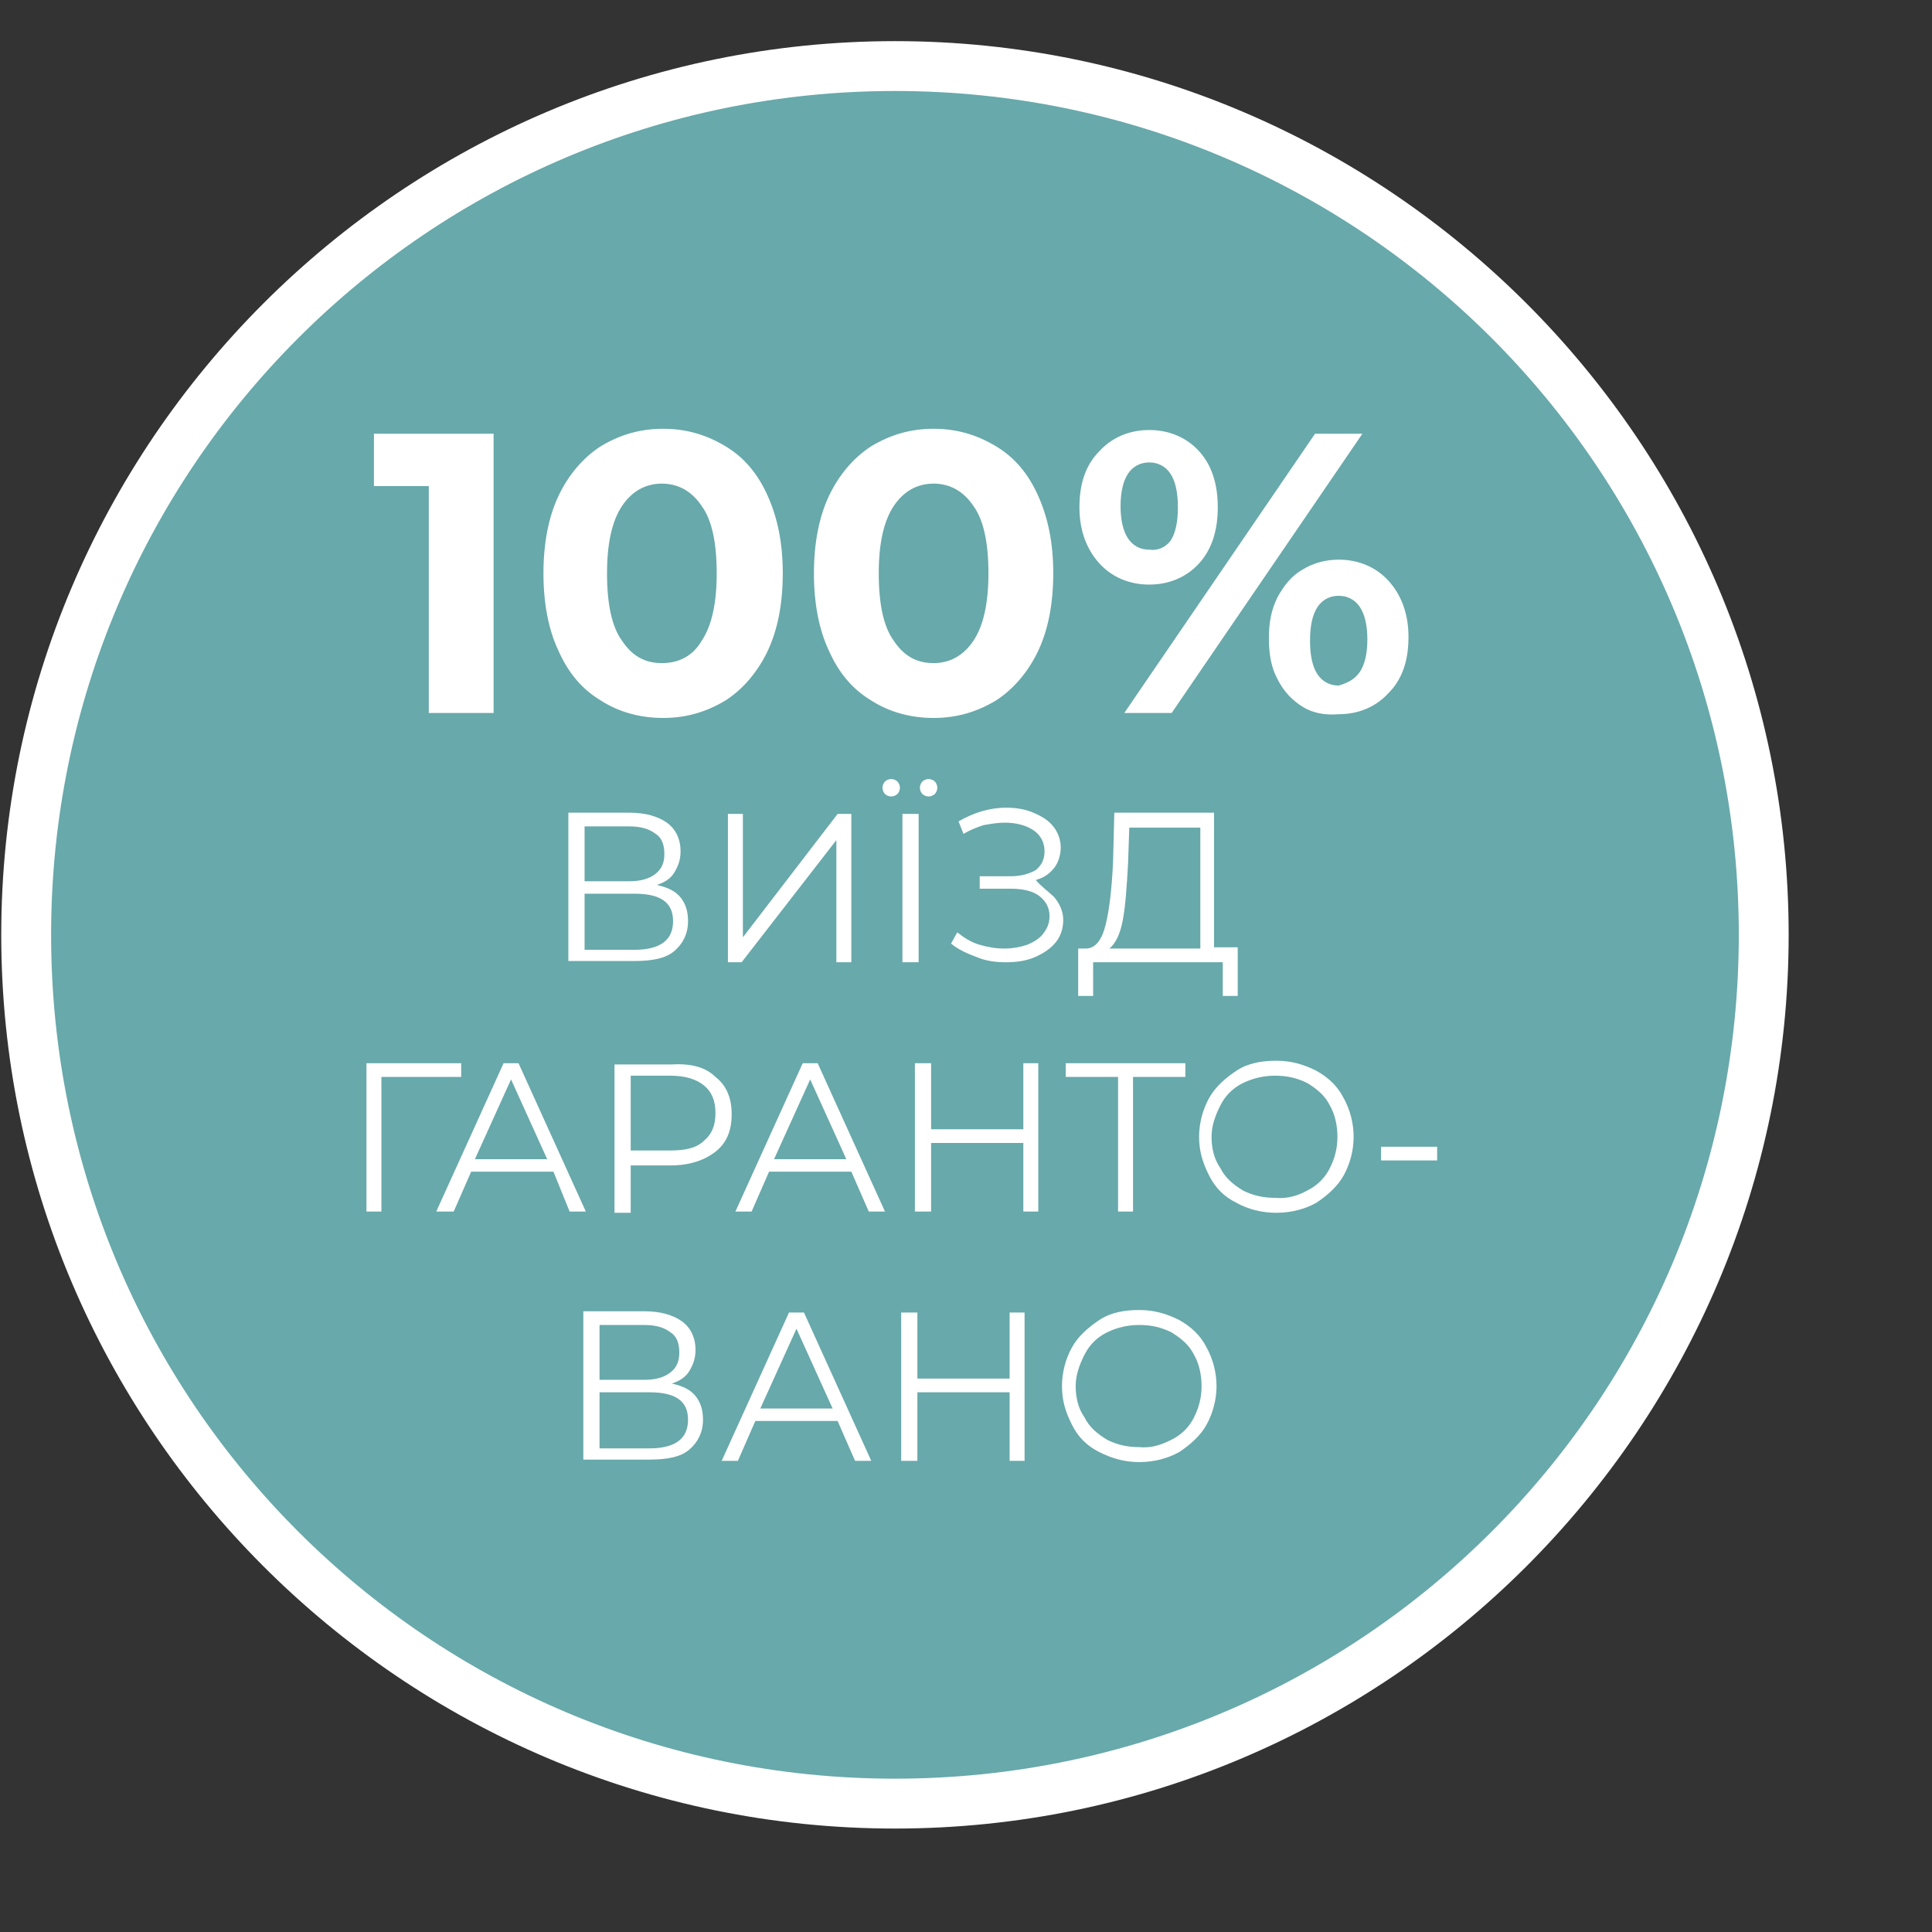 <svg xmlns="http://www.w3.org/2000/svg" xml:space="preserve" width="72" height="72" viewBox="365 320 155 155"><rect x="365" y="320" width="155" height="155" fill="#333333" stroke="none"/><circle cx="436.8" cy="395" r="69.7" fill="#68A9AB"/><path fill="#FFF" d="M436.8 327.3c37.4 0 67.7 30.3 67.7 67.7 0 37.4-30.3 67.7-67.7 67.7-37.4 0-67.7-30.3-67.7-67.7 0-37.4 30.3-67.7 67.7-67.7m0-4c-39.5 0-71.7 32.2-71.7 71.7s32.2 71.7 71.7 71.7 71.7-32.2 71.7-71.7-32.2-71.7-71.7-71.7z"/><path fill="#FFF" d="M404.6 354.8v22.4h-5.2V359H395v-4.2h9.6zm8.6 21.4c-1.5-.9-2.6-2.2-3.4-4-.8-1.7-1.2-3.8-1.2-6.2 0-2.4.4-4.5 1.2-6.2.8-1.7 2-3.1 3.4-4 1.5-.9 3.1-1.4 5-1.4s3.5.5 5 1.4c1.5.9 2.6 2.2 3.4 4s1.2 3.8 1.2 6.2c0 2.4-.4 4.5-1.2 6.2-.8 1.7-2 3.1-3.4 4-1.5.9-3.1 1.4-5 1.4s-3.6-.5-5-1.4zm8.1-4.8c.8-1.2 1.2-3 1.2-5.4 0-2.5-.4-4.3-1.2-5.4-.8-1.2-1.9-1.8-3.2-1.8-1.3 0-2.4.6-3.2 1.8-.8 1.2-1.2 3-1.2 5.4 0 2.5.4 4.3 1.2 5.4.8 1.2 1.8 1.8 3.2 1.8 1.4 0 2.5-.6 3.2-1.8zm13.6 4.8c-1.5-.9-2.6-2.2-3.4-4-.8-1.7-1.2-3.8-1.2-6.2 0-2.4.4-4.5 1.2-6.2.8-1.7 2-3.1 3.4-4 1.5-.9 3.1-1.4 5-1.4s3.5.5 5 1.4c1.5.9 2.6 2.2 3.4 4s1.2 3.8 1.2 6.2c0 2.4-.4 4.5-1.2 6.2-.8 1.7-2 3.1-3.4 4-1.5.9-3.1 1.4-5 1.4s-3.6-.5-5-1.4zm8.2-4.8c.8-1.2 1.2-3 1.2-5.4 0-2.5-.4-4.3-1.2-5.4-.8-1.2-1.9-1.8-3.2-1.8-1.3 0-2.4.6-3.2 1.8-.8 1.2-1.2 3-1.2 5.4 0 2.5.4 4.3 1.2 5.4.8 1.2 1.8 1.8 3.2 1.8 1.3 0 2.4-.6 3.2-1.8zm10.1-6.2c-1-1.1-1.6-2.6-1.6-4.5s.5-3.4 1.6-4.5c1-1.1 2.4-1.7 4-1.7s3 .6 4 1.7 1.5 2.6 1.5 4.5-.5 3.4-1.5 4.5-2.4 1.7-4 1.7-3-.6-4-1.7zm5.7-1.8c.4-.6.6-1.5.6-2.7 0-1.2-.2-2.1-.6-2.7-.4-.6-1-.9-1.7-.9s-1.3.3-1.7.9c-.4.6-.6 1.5-.6 2.6s.2 2 .6 2.6c.4.6 1 .9 1.7.9.7.1 1.3-.2 1.7-.7zm11.6-8.6h3.8L459 377.2h-3.8l15.3-22.4zm-1 21.9c-.8-.5-1.5-1.2-2-2.2-.5-.9-.7-2-.7-3.3s.2-2.3.7-3.3c.5-.9 1.1-1.7 2-2.2.8-.5 1.8-.8 2.9-.8 1.6 0 3 .6 4 1.7s1.6 2.6 1.6 4.5-.5 3.4-1.6 4.5c-1 1.1-2.4 1.7-4 1.7-1.1.1-2.1-.1-2.9-.6zm4.6-2.8c.4-.6.6-1.5.6-2.6s-.2-2-.6-2.6-1-.9-1.7-.9-1.3.3-1.7.9c-.4.6-.6 1.5-.6 2.7 0 1.2.2 2.1.6 2.7.4.6 1 .9 1.7.9.7-.2 1.3-.5 1.7-1.1zM419.6 392c.4.5.6 1.1.6 1.9 0 1-.4 1.8-1.1 2.4-.7.6-1.8.8-3.2.8h-5.3v-11.9h4.9c1.3 0 2.3.3 3 .8.7.5 1.1 1.3 1.1 2.3 0 .7-.2 1.2-.5 1.7s-.8.8-1.4 1c.9.2 1.5.5 1.9 1zm-7.7-1.3h3.6c.9 0 1.6-.2 2.1-.6.5-.4.7-.9.7-1.6s-.2-1.3-.7-1.6c-.5-.4-1.2-.6-2.1-.6h-3.6v4.4zm7.1 3.2c0-1.5-1-2.2-3.1-2.2h-4v4.5h4c2.1 0 3.1-.8 3.1-2.3zm4.4-8.6h1.2v9.9l7.6-9.9h1.1v11.9h-1.2v-9.8l-7.6 9.8h-1.1v-11.9zm12.6-1.6c-.1-.1-.2-.3-.2-.5s.1-.4.2-.5.3-.2.5-.2.4.1.5.2c.1.1.2.3.2.5s-.1.4-.2.5c-.1.1-.3.2-.5.2s-.4-.1-.5-.2zm1.4 1.6h1.3v11.9h-1.3v-11.9zm1.6-1.6c-.1-.1-.2-.3-.2-.5s.1-.4.2-.5c.1-.1.3-.2.5-.2s.4.1.5.2.2.3.2.5-.1.4-.2.5c-.1.1-.3.2-.5.2s-.4-.1-.5-.2zm10.6 8.3c.4.5.7 1.1.7 1.8s-.2 1.3-.6 1.8c-.4.5-1 .9-1.7 1.2s-1.5.4-2.3.4c-.8 0-1.6-.1-2.3-.4-.8-.3-1.5-.6-2.1-1.1l.5-.9c.5.4 1.1.8 1.8 1s1.3.3 2 .3c.6 0 1.2-.1 1.8-.3.5-.2 1-.5 1.3-.9s.5-.8.5-1.4c0-.7-.3-1.2-.8-1.6s-1.3-.6-2.3-.6h-2.5v-1h2.5c.8 0 1.5-.2 2-.5.5-.4.7-.9.7-1.5 0-.7-.3-1.3-.9-1.7-.6-.4-1.4-.6-2.3-.6-.6 0-1.1.1-1.7.2-.6.2-1.1.4-1.6.7l-.4-1c1.2-.7 2.5-1.1 3.8-1.1.8 0 1.5.1 2.2.4.7.3 1.2.6 1.6 1.1.4.5.6 1.1.6 1.7 0 .6-.2 1.2-.5 1.6-.4.5-.8.8-1.5 1 .4.5 1 .9 1.5 1.4zm14.7 4.1v3.8h-1.2v-2.7h-10.4v2.7h-1.2v-3.8h.6c.8 0 1.3-.7 1.6-1.9.3-1.2.5-2.9.6-5.1l.1-3.9h8V396h1.9zm-9.2-2.4c-.2 1.2-.6 2-1.1 2.4h7.3v-9.7h-5.7l-.1 2.9c-.1 1.8-.2 3.3-.4 4.4zm-53.2 12.7h-6.3v10.8h-1.2v-11.9h7.6v1.1zm7.5 7.6h-6.6l-1.4 3.2H400l5.4-11.9h1.2l5.4 11.9h-1.3l-1.3-3.2zm-.5-1-2.9-6.4-2.9 6.4h5.8zm13.5-6.6c.9.7 1.3 1.7 1.3 3s-.4 2.3-1.3 3-2.1 1.1-3.6 1.1h-3.2v3.8h-1.3v-11.9h4.5c1.6-.1 2.8.2 3.6 1zm-.9 5.1c.6-.5.9-1.2.9-2.2 0-1-.3-1.7-.9-2.2-.6-.5-1.5-.8-2.7-.8h-3.2v6h3.2c1.2 0 2.1-.2 2.7-.8zm11.8 2.5h-6.6l-1.4 3.2H424l5.4-11.9h1.2l5.4 11.9h-1.3l-1.4-3.2zm-.4-1-2.9-6.4-2.9 6.4h5.8zm15.4-7.7v11.9h-1.2v-5.5h-7.4v5.5h-1.3v-11.9h1.3v5.3h7.4v-5.3h1.2zm11.8 1.1h-4.2v10.8h-1.2v-10.8h-4.2v-1.1h9.6v1.1zm4.1 10.1c-1-.5-1.7-1.2-2.2-2.2s-.8-1.9-.8-3.1c0-1.1.3-2.2.8-3.1s1.3-1.6 2.2-2.2 2-.8 3.2-.8 2.2.3 3.2.8c.9.5 1.7 1.2 2.2 2.2.5.9.8 2 .8 3.1s-.3 2.2-.8 3.1c-.5.9-1.3 1.6-2.2 2.2-.9.5-2 .8-3.2.8s-2.3-.3-3.2-.8zm5.7-1c.8-.4 1.4-1 1.8-1.8.4-.8.6-1.6.6-2.5 0-.9-.2-1.8-.6-2.5-.4-.8-1-1.3-1.8-1.8-.8-.4-1.6-.6-2.6-.6-.9 0-1.8.2-2.6.6-.8.4-1.4 1-1.8 1.8-.4.8-.7 1.6-.7 2.5 0 .9.2 1.8.7 2.5.4.8 1 1.3 1.8 1.8.8.4 1.6.6 2.6.6 1 .1 1.9-.2 2.6-.6zm5.9-3.5h4.5v1.1h-4.5V412zm-55 20c.4.5.6 1.1.6 1.9 0 1-.4 1.8-1.1 2.4-.7.6-1.8.8-3.2.8h-5.3v-11.9h4.9c1.3 0 2.3.3 3 .8.7.5 1.1 1.3 1.1 2.3 0 .7-.2 1.2-.5 1.7s-.8.8-1.4 1c.9.2 1.5.5 1.9 1zm-7.7-1.3h3.6c.9 0 1.6-.2 2.1-.6.5-.4.7-.9.7-1.6s-.2-1.3-.7-1.6c-.5-.4-1.2-.6-2.1-.6h-3.6v4.4zm7.1 3.2c0-1.5-1-2.2-3.1-2.2h-4v4.5h4c2.1 0 3.1-.8 3.1-2.3zm12 .1h-6.6l-1.4 3.2h-1.3l5.4-11.9h1.2l5.4 11.9h-1.3l-1.4-3.2zm-.4-1-2.9-6.4-2.9 6.4h5.8zm15.4-7.7v11.9H446v-5.5h-7.4v5.5h-1.3v-11.9h1.3v5.3h7.4v-5.3h1.2zm6 11.2c-1-.5-1.7-1.2-2.2-2.2s-.8-1.9-.8-3.1c0-1.1.3-2.2.8-3.1s1.3-1.6 2.2-2.2 2-.8 3.2-.8 2.2.3 3.2.8c.9.5 1.7 1.2 2.2 2.2.5.9.8 2 .8 3.1s-.3 2.2-.8 3.1c-.5.9-1.3 1.6-2.2 2.2-.9.5-2 .8-3.2.8s-2.2-.3-3.2-.8zm5.8-1c.8-.4 1.4-1 1.8-1.8.4-.8.6-1.6.6-2.5 0-.9-.2-1.8-.6-2.5-.4-.8-1-1.3-1.8-1.8-.8-.4-1.6-.6-2.6-.6-.9 0-1.8.2-2.6.6-.8.4-1.4 1-1.8 1.8-.4.8-.7 1.6-.7 2.5 0 .9.2 1.8.7 2.5.4.8 1 1.3 1.8 1.8.8.4 1.6.6 2.6.6 1 .1 1.8-.2 2.6-.6z"/></svg>